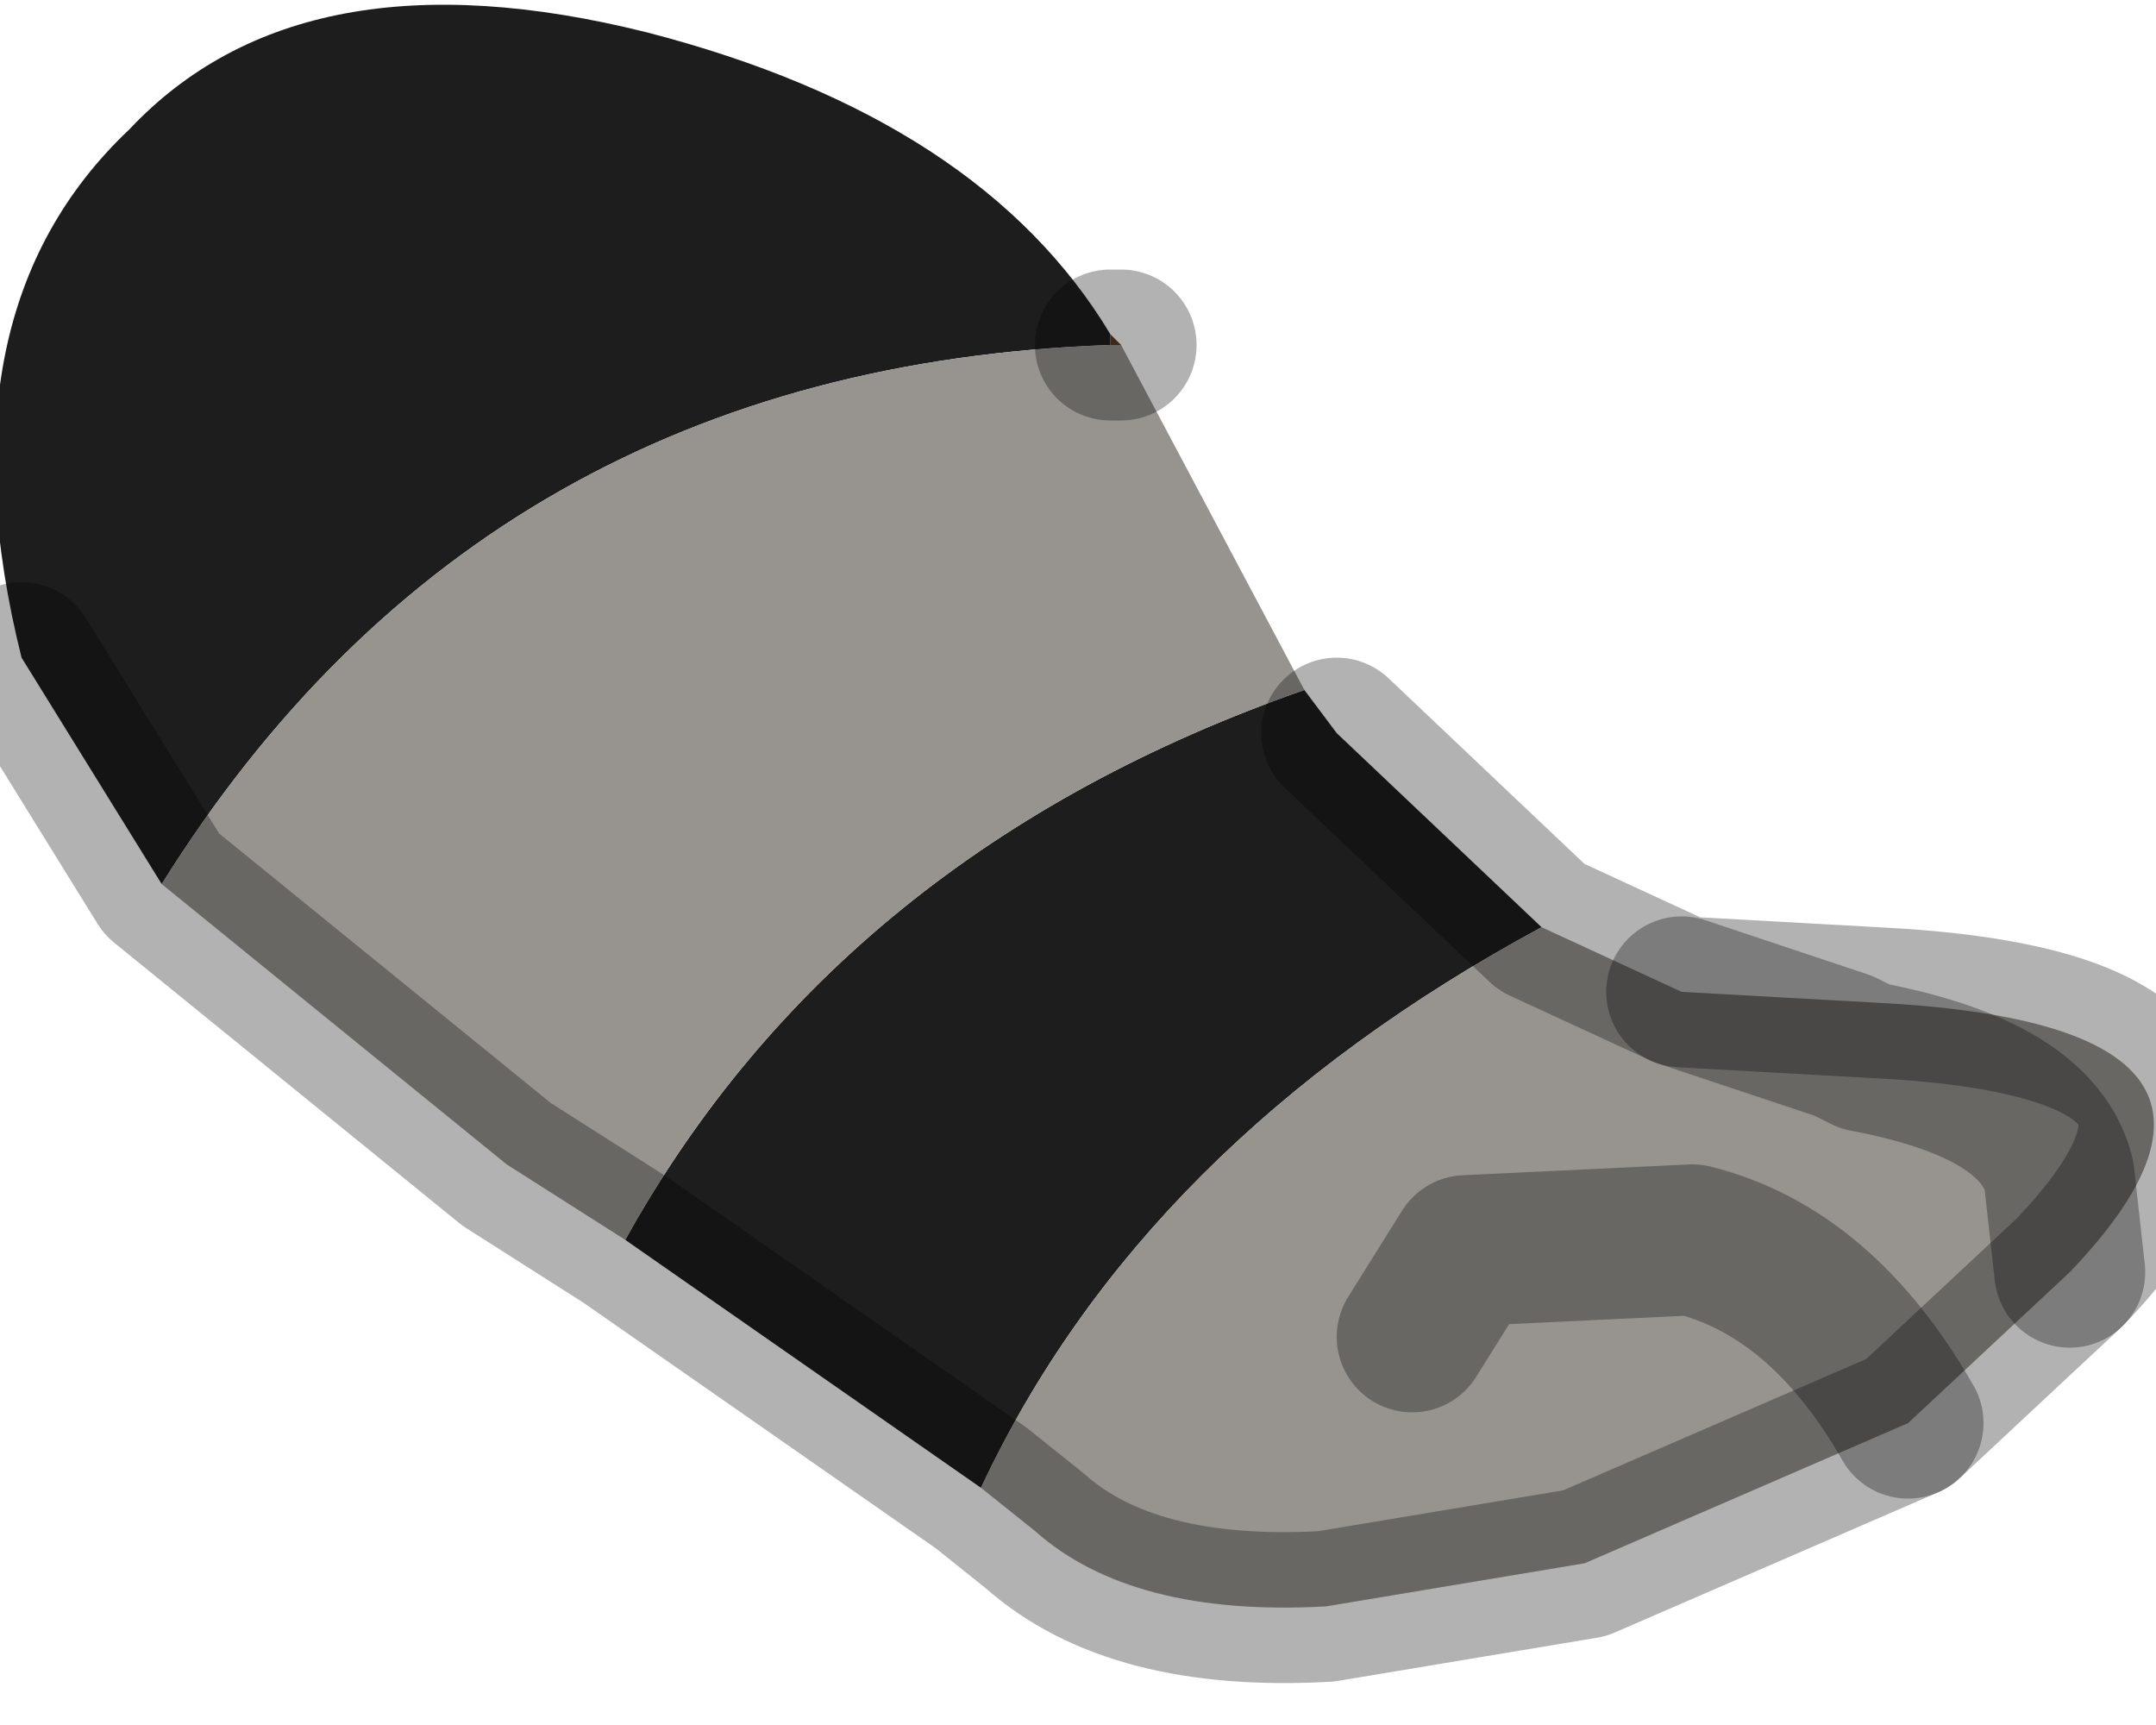 <?xml version="1.0" encoding="utf-8"?>
<svg version="1.1" id="Layer_1"
xmlns="http://www.w3.org/2000/svg"
xmlns:xlink="http://www.w3.org/1999/xlink"
width="10px" height="8px"
xml:space="preserve">
<g id="PathID_2990" transform="matrix(1, 0, 0, 1, 3.8, 4.15)">
<path style="fill:#1D1D1D;fill-opacity:1" d="M0.75 2.75L-0.9 1.6Q0.1 -0.2 2.25 -0.95L2.4 -0.75L3.35 0.15Q1.5 1.15 0.75 2.75M-3.05 -0.05L-3.7 -1.1Q-4.1 -2.7 -3.2 -3.55Q-2.4 -4.4 -0.8 -4Q0.75 -3.6 1.35 -2.6L1.35 -2.55Q-1.55 -2.45 -3.05 -0.05" />
<path style="fill:#573C23;fill-opacity:1" d="M1.35 -2.55L1.35 -2.6L1.4 -2.55L1.35 -2.55" />
<path style="fill:#97948F;fill-opacity:1" d="M-0.9 1.6L-1.45 1.25L-3.05 -0.05Q-1.55 -2.45 1.35 -2.55L1.4 -2.55L2.25 -0.95Q0.1 -0.2 -0.9 1.6M3.35 0.15L4 0.45L4.9 0.5Q6.9 0.6 5.8 1.75L5.05 2.45L3.55 3.1L2.35 3.3Q1.45 3.35 1 2.95L0.75 2.75Q1.5 1.15 3.35 0.15M5.8 1.75L5.75 1.3Q5.65 0.9 4.85 0.75L4.75 0.7L4 0.45L4.75 0.7L4.85 0.75Q5.65 0.9 5.75 1.3L5.8 1.75M2.75 2.05L3 1.65L4.05 1.6Q4.65 1.75 5.05 2.45Q4.65 1.75 4.05 1.6L3 1.65L2.75 2.05" />
<path style="fill:none;stroke-width:0.7;stroke-linecap:round;stroke-linejoin:round;stroke-miterlimit:3;stroke:#000000;stroke-opacity:0.302" d="M2.4 -0.75L3.35 0.15L4 0.45L4.9 0.5Q6.9 0.6 5.8 1.75L5.05 2.45L3.55 3.1L2.35 3.3Q1.45 3.35 1 2.95L0.75 2.75L-0.9 1.6L-1.45 1.25L-3.05 -0.05L-3.7 -1.1" />
<path style="fill:none;stroke-width:0.7;stroke-linecap:round;stroke-linejoin:round;stroke-miterlimit:3;stroke:#000000;stroke-opacity:0.302" d="M1.35 -2.55L1.4 -2.55" />
<path style="fill:none;stroke-width:0.7;stroke-linecap:round;stroke-linejoin:round;stroke-miterlimit:3;stroke:#000000;stroke-opacity:0.302" d="M4 0.45L4.75 0.7L4.85 0.75Q5.65 0.9 5.75 1.3L5.8 1.75" />
<path style="fill:none;stroke-width:0.7;stroke-linecap:round;stroke-linejoin:round;stroke-miterlimit:3;stroke:#000000;stroke-opacity:0.302" d="M5.05 2.45Q4.65 1.75 4.05 1.6L3 1.65L2.75 2.05" />
</g>
</svg>
